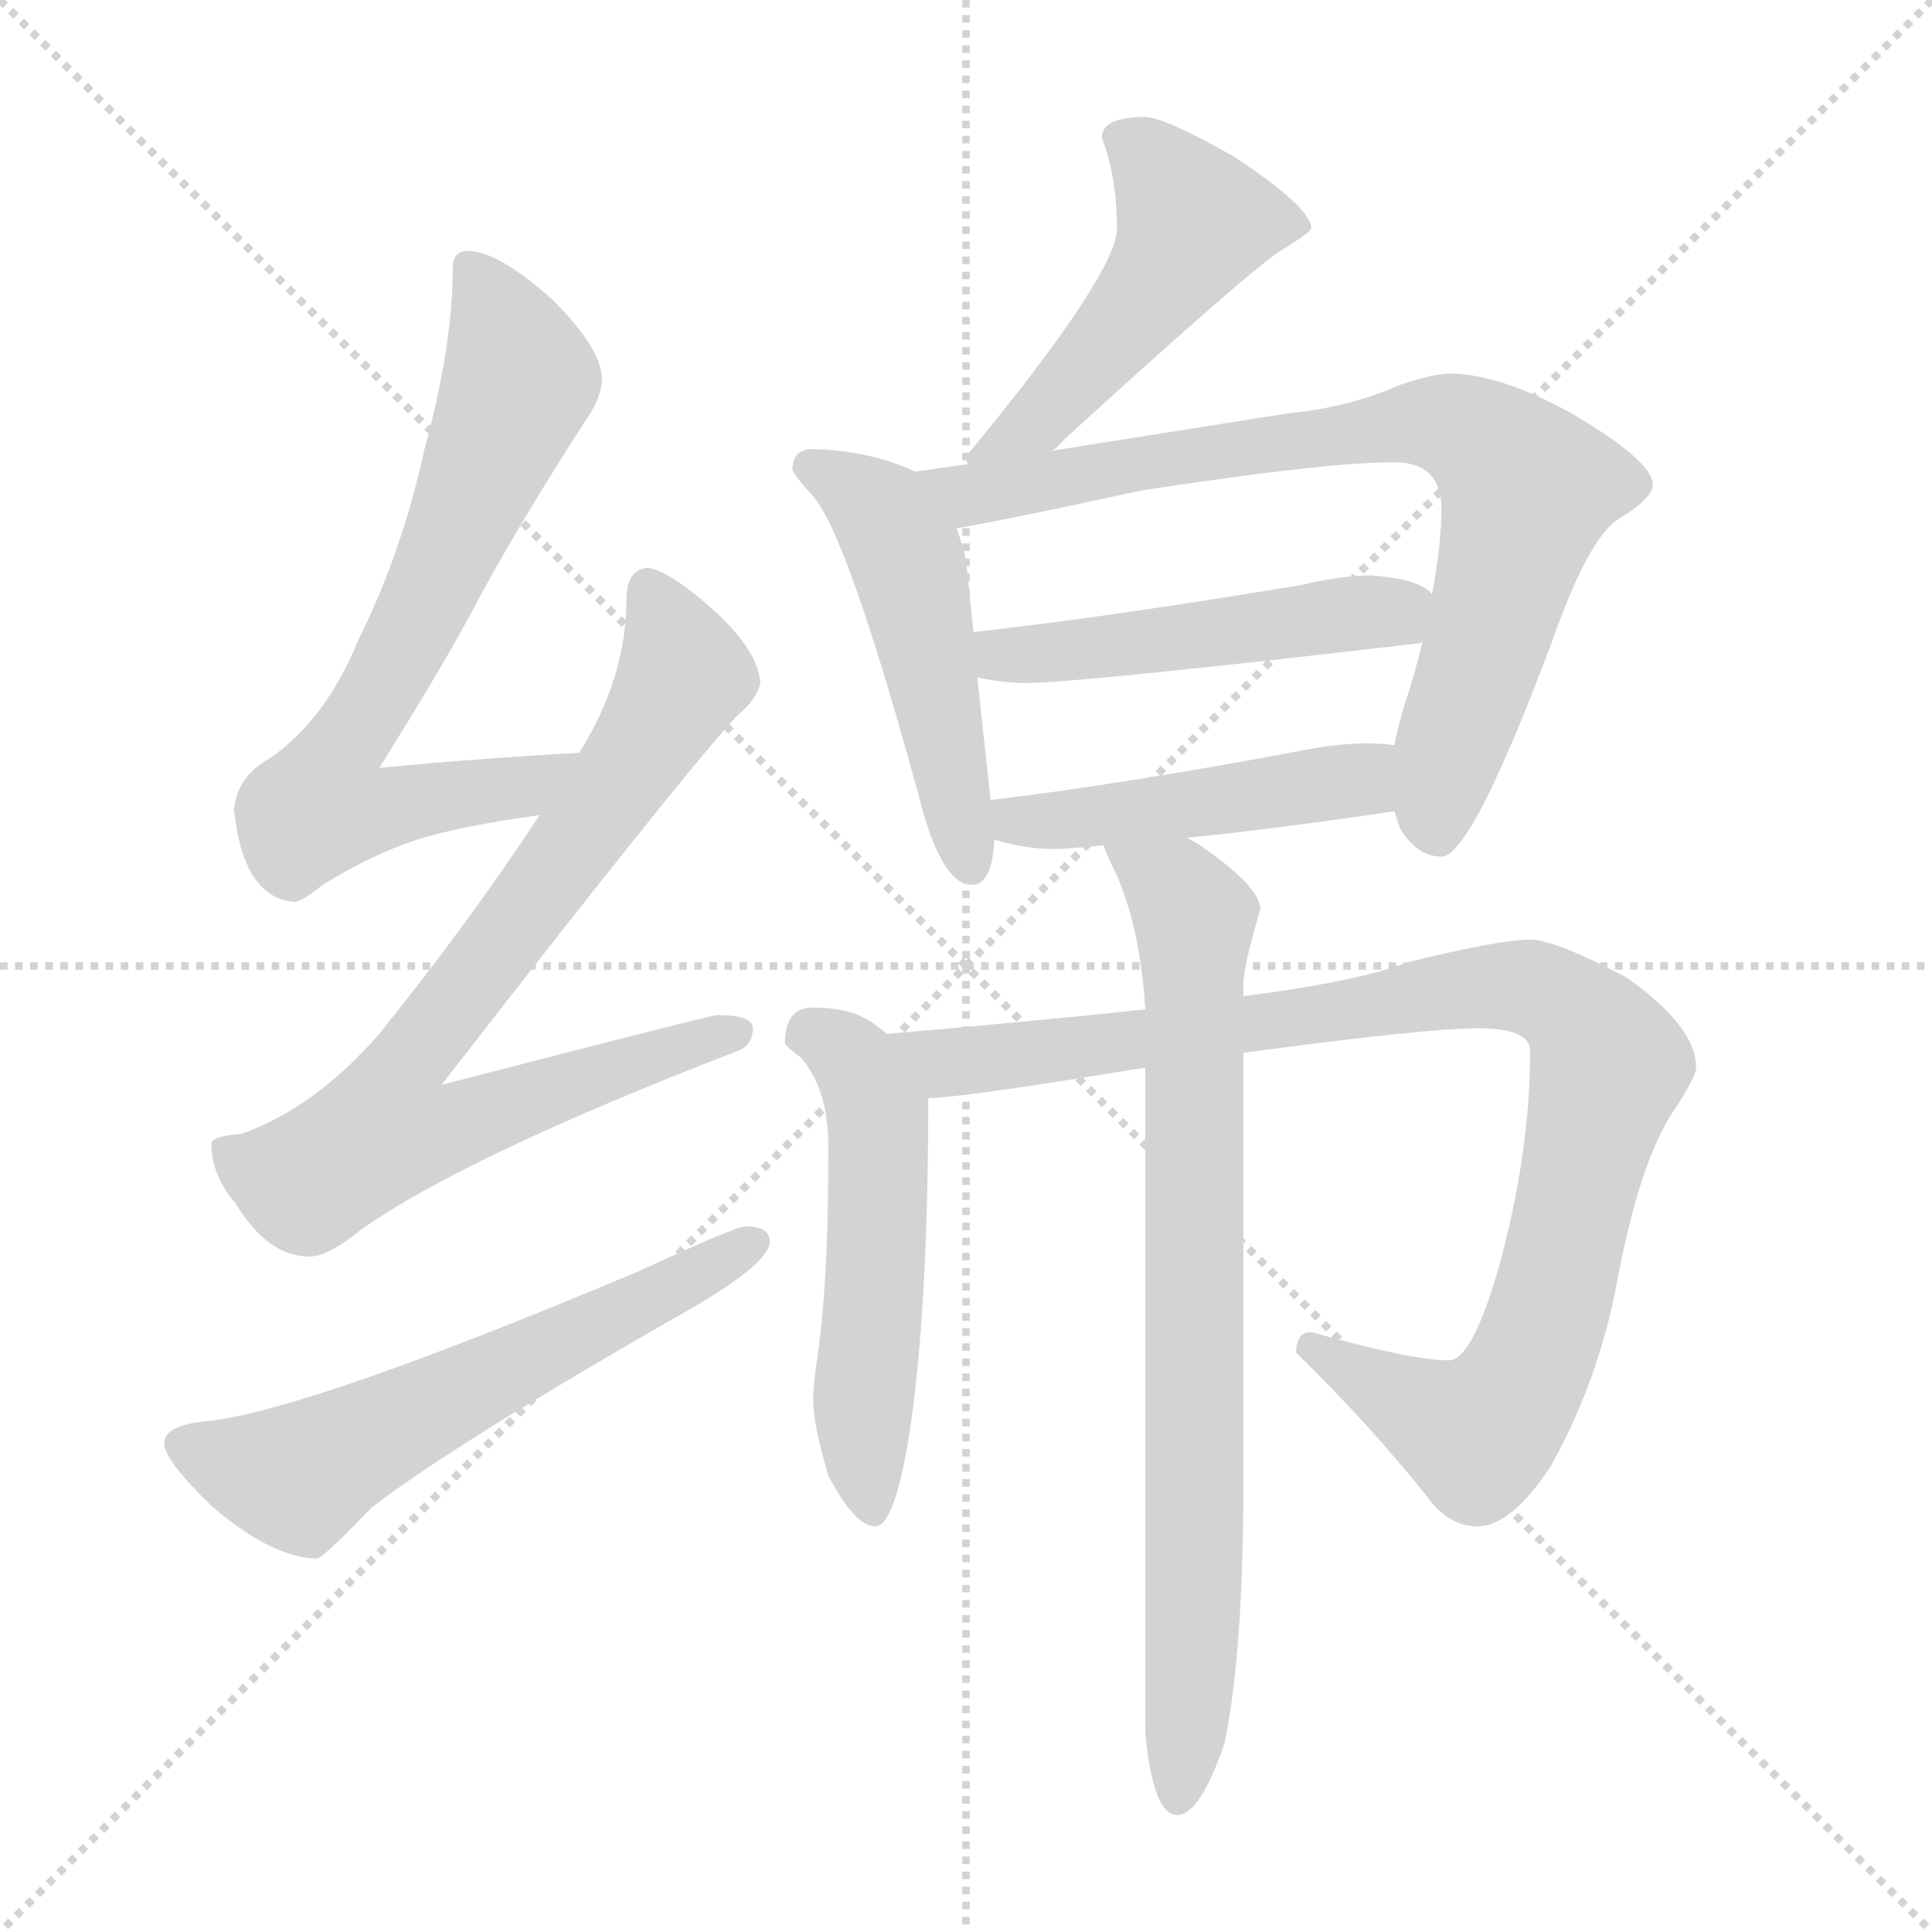<svg xmlns="http://www.w3.org/2000/svg" version="1.1" viewBox="0 0 1024 1024">
  <g stroke="lightgray" stroke-dasharray="1,1" stroke-width="1" transform="scale(4, 4)">
    <line x1="0" y1="0" x2="256" y2="256" />
    <line x1="256" y1="0" x2="0" y2="256" />
    <line x1="128" y1="0" x2="128" y2="256" />
    <line x1="0" y1="128" x2="256" y2="128" />
  </g>
  <g transform="scale(1.0, -1.0) translate(0.0, -804.00)">
    <style type="text/css">
      
        @keyframes keyframes0 {
          from {
            stroke: blue;
            stroke-dashoffset: 705;
            stroke-width: 128;
          }
          70% {
            animation-timing-function: step-end;
            stroke: blue;
            stroke-dashoffset: 0;
            stroke-width: 128;
          }
          to {
            stroke: black;
            stroke-width: 1024;
          }
        }
        #make-me-a-hanzi-animation-0 {
          animation: keyframes0 0.824s both;
          animation-delay: 0s;
          animation-timing-function: linear;
        }
      
        @keyframes keyframes1 {
          from {
            stroke: blue;
            stroke-dashoffset: 786;
            stroke-width: 128;
          }
          72% {
            animation-timing-function: step-end;
            stroke: blue;
            stroke-dashoffset: 0;
            stroke-width: 128;
          }
          to {
            stroke: black;
            stroke-width: 1024;
          }
        }
        #make-me-a-hanzi-animation-1 {
          animation: keyframes1 0.89s both;
          animation-delay: 0.824s;
          animation-timing-function: linear;
        }
      
        @keyframes keyframes2 {
          from {
            stroke: blue;
            stroke-dashoffset: 592;
            stroke-width: 128;
          }
          66% {
            animation-timing-function: step-end;
            stroke: blue;
            stroke-dashoffset: 0;
            stroke-width: 128;
          }
          to {
            stroke: black;
            stroke-width: 1024;
          }
        }
        #make-me-a-hanzi-animation-2 {
          animation: keyframes2 0.732s both;
          animation-delay: 1.713s;
          animation-timing-function: linear;
        }
      
        @keyframes keyframes3 {
          from {
            stroke: blue;
            stroke-dashoffset: 488;
            stroke-width: 128;
          }
          61% {
            animation-timing-function: step-end;
            stroke: blue;
            stroke-dashoffset: 0;
            stroke-width: 128;
          }
          to {
            stroke: black;
            stroke-width: 1024;
          }
        }
        #make-me-a-hanzi-animation-3 {
          animation: keyframes3 0.647s both;
          animation-delay: 2.445s;
          animation-timing-function: linear;
        }
      
        @keyframes keyframes4 {
          from {
            stroke: blue;
            stroke-dashoffset: 495;
            stroke-width: 128;
          }
          62% {
            animation-timing-function: step-end;
            stroke: blue;
            stroke-dashoffset: 0;
            stroke-width: 128;
          }
          to {
            stroke: black;
            stroke-width: 1024;
          }
        }
        #make-me-a-hanzi-animation-4 {
          animation: keyframes4 0.653s both;
          animation-delay: 3.092s;
          animation-timing-function: linear;
        }
      
        @keyframes keyframes5 {
          from {
            stroke: blue;
            stroke-dashoffset: 779;
            stroke-width: 128;
          }
          72% {
            animation-timing-function: step-end;
            stroke: blue;
            stroke-dashoffset: 0;
            stroke-width: 128;
          }
          to {
            stroke: black;
            stroke-width: 1024;
          }
        }
        #make-me-a-hanzi-animation-5 {
          animation: keyframes5 0.884s both;
          animation-delay: 3.745s;
          animation-timing-function: linear;
        }
      
        @keyframes keyframes6 {
          from {
            stroke: blue;
            stroke-dashoffset: 488;
            stroke-width: 128;
          }
          61% {
            animation-timing-function: step-end;
            stroke: blue;
            stroke-dashoffset: 0;
            stroke-width: 128;
          }
          to {
            stroke: black;
            stroke-width: 1024;
          }
        }
        #make-me-a-hanzi-animation-6 {
          animation: keyframes6 0.647s both;
          animation-delay: 4.629s;
          animation-timing-function: linear;
        }
      
        @keyframes keyframes7 {
          from {
            stroke: blue;
            stroke-dashoffset: 464;
            stroke-width: 128;
          }
          60% {
            animation-timing-function: step-end;
            stroke: blue;
            stroke-dashoffset: 0;
            stroke-width: 128;
          }
          to {
            stroke: black;
            stroke-width: 1024;
          }
        }
        #make-me-a-hanzi-animation-7 {
          animation: keyframes7 0.628s both;
          animation-delay: 5.276s;
          animation-timing-function: linear;
        }
      
        @keyframes keyframes8 {
          from {
            stroke: blue;
            stroke-dashoffset: 527;
            stroke-width: 128;
          }
          63% {
            animation-timing-function: step-end;
            stroke: blue;
            stroke-dashoffset: 0;
            stroke-width: 128;
          }
          to {
            stroke: black;
            stroke-width: 1024;
          }
        }
        #make-me-a-hanzi-animation-8 {
          animation: keyframes8 0.679s both;
          animation-delay: 5.904s;
          animation-timing-function: linear;
        }
      
        @keyframes keyframes9 {
          from {
            stroke: blue;
            stroke-dashoffset: 959;
            stroke-width: 128;
          }
          76% {
            animation-timing-function: step-end;
            stroke: blue;
            stroke-dashoffset: 0;
            stroke-width: 128;
          }
          to {
            stroke: black;
            stroke-width: 1024;
          }
        }
        #make-me-a-hanzi-animation-9 {
          animation: keyframes9 1.03s both;
          animation-delay: 6.583s;
          animation-timing-function: linear;
        }
      
        @keyframes keyframes10 {
          from {
            stroke: blue;
            stroke-dashoffset: 776;
            stroke-width: 128;
          }
          72% {
            animation-timing-function: step-end;
            stroke: blue;
            stroke-dashoffset: 0;
            stroke-width: 128;
          }
          to {
            stroke: black;
            stroke-width: 1024;
          }
        }
        #make-me-a-hanzi-animation-10 {
          animation: keyframes10 0.882s both;
          animation-delay: 7.613s;
          animation-timing-function: linear;
        }
      
    </style>
    
      <path d="M 307 405 Q 253 402 201 397 Q 238 456 255 489 Q 278 531 309 579 Q 319 593 319 603 Q 319 619 293 645 Q 264 671 248 671 Q 240 671 240 662 Q 240 621 225 566 Q 213 511 190 465 Q 173 423 143 402 Q 126 393 124 375 Q 129 328 156 326 Q 160 326 171 335 Q 202 354 228 361 Q 250 367 286 372 C 316 376 337 407 307 405 Z" fill="lightgray" />
    
      <path d="M 343 503 Q 332 502 332 486 Q 332 445 307 405 L 286 372 Q 250 317 201 256 Q 167 217 128 203 Q 113 202 112 198 Q 112 181 125 166 Q 142 138 164 138 Q 174 138 191 152 Q 246 191 391 247 Q 399 250 399 259 Q 399 266 380 266 Q 373 265 234 229 Q 359 390 390 424 Q 401 433 403 442 Q 402 458 381 478 Q 355 502 343 503 Z" fill="lightgray" />
    
      <path d="M 395 154 Q 390 154 338 130 Q 167 58 112 51 Q 87 49 87 39 Q 87 30 113 5 Q 145 -22 168 -22 Q 171 -22 197 5 Q 241 39 369 112 Q 408 135 408 146 Q 408 154 395 154 Z" fill="lightgray" />
    
      <path d="M 607 742 Q 584 742 584 731 Q 592 710 592 683 Q 592 659 512 562 Q 512 560 513 558 C 506 529 534 546 557 565 Q 560 566 564 571 Q 656 655 677 670 Q 695 681 695 683 Q 695 694 654 721 Q 617 742 607 742 Z" fill="lightgray" />
    
      <path d="M 485 554 Q 462 565 431 566 Q 420 566 420 555 Q 421 552 430 542 Q 449 523 490 371 Q 501 335 515 335 Q 526 335 527 359 L 525 380 L 518 445 L 516 469 L 512 507 Q 510 516 507 524 C 499 548 499 548 485 554 Z" fill="lightgray" />
    
      <path d="M 513 558 L 485 554 C 455 550 477 519 507 524 Q 531 528 605 544 Q 702 559 739 559 Q 764 559 764 534 Q 764 516 759 489 L 754 464 Q 750 447 744 429 Q 741 419 739 409 L 739 374 Q 740 371 742 365 Q 751 350 764 350 Q 780 350 823 465 Q 842 519 858 529 Q 876 540 876 547 Q 876 560 831 586 Q 794 606 768 606 Q 760 606 742 600 Q 715 588 683 585 L 557 565 L 513 558 Z" fill="lightgray" />
    
      <path d="M 518 445 Q 531 442 544 442 Q 571 442 752 463 L 754 464 C 783 470 783 471 759 489 Q 753 497 727 499 Q 711 499 690 494 Q 588 477 516 469 C 486 466 489 451 518 445 Z" fill="lightgray" />
    
      <path d="M 527 359 Q 543 354 559 354 Q 565 354 585 356 L 629 360 Q 671 364 739 374 C 769 378 769 406 739 409 Q 733 410 724 410 Q 709 410 689 406 Q 593 388 525 380 C 495 376 498 367 527 359 Z" fill="lightgray" />
    
      <path d="M 470 256 Q 468 258 465 260 Q 453 270 431 270 Q 416 270 416 251 Q 417 249 425 243 Q 439 226 439 197 L 439 189 Q 439 123 433 83 Q 431 69 431 62 Q 431 49 439 22 Q 453 -5 464 -5 Q 474 -5 482 44 Q 492 110 492 222 C 492 239 492 239 470 256 Z" fill="lightgray" />
    
      <path d="M 607 269 Q 551 263 470 256 C 440 253 462 219 492 222 Q 509 222 606 238 L 607 238 L 659 246 Q 756 259 783 259 Q 811 259 811 247 Q 811 192 794 131 Q 780 83 768 83 Q 748 83 695 98 Q 687 98 687 87 Q 726 49 757 10 Q 768 -5 783 -5 Q 801 -5 822 27 Q 846 70 856 119 Q 869 191 889 218 Q 899 234 899 238 Q 899 260 862 286 Q 824 306 811 306 Q 795 306 746 294 Q 721 284 659 276 L 607 269 Z" fill="lightgray" />
    
      <path d="M 585 356 Q 586 352 591 342 Q 604 314 607 270 L 607 269 L 607 238 L 607 -114 Q 611 -158 624 -158 Q 636 -158 649 -120 Q 659 -72 659 18 L 659 246 L 659 276 L 659 282 Q 659 292 668 322 Q 668 334 636 356 Q 633 358 629 360 C 604 376 573 384 585 356 Z" fill="lightgray" />
    
    
      <clipPath id="make-me-a-hanzi-clip-0">
        <path d="M 307 405 Q 253 402 201 397 Q 238 456 255 489 Q 278 531 309 579 Q 319 593 319 603 Q 319 619 293 645 Q 264 671 248 671 Q 240 671 240 662 Q 240 621 225 566 Q 213 511 190 465 Q 173 423 143 402 Q 126 393 124 375 Q 129 328 156 326 Q 160 326 171 335 Q 202 354 228 361 Q 250 367 286 372 C 316 376 337 407 307 405 Z" />
      </clipPath>
      <path clip-path="url(#make-me-a-hanzi-clip-0)" d="M 251 661 L 276 603 L 226 485 L 177 401 L 170 377 L 199 374 L 276 386 L 299 402" fill="none" id="make-me-a-hanzi-animation-0" stroke-dasharray="577 1154" stroke-linecap="round" />
    
      <clipPath id="make-me-a-hanzi-clip-1">
        <path d="M 343 503 Q 332 502 332 486 Q 332 445 307 405 L 286 372 Q 250 317 201 256 Q 167 217 128 203 Q 113 202 112 198 Q 112 181 125 166 Q 142 138 164 138 Q 174 138 191 152 Q 246 191 391 247 Q 399 250 399 259 Q 399 266 380 266 Q 373 265 234 229 Q 359 390 390 424 Q 401 433 403 442 Q 402 458 381 478 Q 355 502 343 503 Z" />
      </clipPath>
      <path clip-path="url(#make-me-a-hanzi-clip-1)" d="M 344 491 L 361 444 L 321 379 L 211 235 L 207 204 L 238 206 L 390 256" fill="none" id="make-me-a-hanzi-animation-1" stroke-dasharray="658 1316" stroke-linecap="round" />
    
      <clipPath id="make-me-a-hanzi-clip-2">
        <path d="M 395 154 Q 390 154 338 130 Q 167 58 112 51 Q 87 49 87 39 Q 87 30 113 5 Q 145 -22 168 -22 Q 171 -22 197 5 Q 241 39 369 112 Q 408 135 408 146 Q 408 154 395 154 Z" />
      </clipPath>
      <path clip-path="url(#make-me-a-hanzi-clip-2)" d="M 96 38 L 158 21 L 399 146" fill="none" id="make-me-a-hanzi-animation-2" stroke-dasharray="464 928" stroke-linecap="round" />
    
      <clipPath id="make-me-a-hanzi-clip-3">
        <path d="M 607 742 Q 584 742 584 731 Q 592 710 592 683 Q 592 659 512 562 Q 512 560 513 558 C 506 529 534 546 557 565 Q 560 566 564 571 Q 656 655 677 670 Q 695 681 695 683 Q 695 694 654 721 Q 617 742 607 742 Z" />
      </clipPath>
      <path clip-path="url(#make-me-a-hanzi-clip-3)" d="M 596 729 L 607 723 L 633 686 L 603 640 L 561 592 L 534 571 L 521 570 L 520 562" fill="none" id="make-me-a-hanzi-animation-3" stroke-dasharray="360 720" stroke-linecap="round" />
    
      <clipPath id="make-me-a-hanzi-clip-4">
        <path d="M 485 554 Q 462 565 431 566 Q 420 566 420 555 Q 421 552 430 542 Q 449 523 490 371 Q 501 335 515 335 Q 526 335 527 359 L 525 380 L 518 445 L 516 469 L 512 507 Q 510 516 507 524 C 499 548 499 548 485 554 Z" />
      </clipPath>
      <path clip-path="url(#make-me-a-hanzi-clip-4)" d="M 429 557 L 460 538 L 480 510 L 514 345" fill="none" id="make-me-a-hanzi-animation-4" stroke-dasharray="367 734" stroke-linecap="round" />
    
      <clipPath id="make-me-a-hanzi-clip-5">
        <path d="M 513 558 L 485 554 C 455 550 477 519 507 524 Q 531 528 605 544 Q 702 559 739 559 Q 764 559 764 534 Q 764 516 759 489 L 754 464 Q 750 447 744 429 Q 741 419 739 409 L 739 374 Q 740 371 742 365 Q 751 350 764 350 Q 780 350 823 465 Q 842 519 858 529 Q 876 540 876 547 Q 876 560 831 586 Q 794 606 768 606 Q 760 606 742 600 Q 715 588 683 585 L 557 565 L 513 558 Z" />
      </clipPath>
      <path clip-path="url(#make-me-a-hanzi-clip-5)" d="M 492 552 L 517 542 L 756 580 L 787 569 L 809 545 L 767 403 L 762 363" fill="none" id="make-me-a-hanzi-animation-5" stroke-dasharray="651 1302" stroke-linecap="round" />
    
      <clipPath id="make-me-a-hanzi-clip-6">
        <path d="M 518 445 Q 531 442 544 442 Q 571 442 752 463 L 754 464 C 783 470 783 471 759 489 Q 753 497 727 499 Q 711 499 690 494 Q 588 477 516 469 C 486 466 489 451 518 445 Z" />
      </clipPath>
      <path clip-path="url(#make-me-a-hanzi-clip-6)" d="M 523 464 L 531 457 L 558 458 L 751 484" fill="none" id="make-me-a-hanzi-animation-6" stroke-dasharray="360 720" stroke-linecap="round" />
    
      <clipPath id="make-me-a-hanzi-clip-7">
        <path d="M 527 359 Q 543 354 559 354 Q 565 354 585 356 L 629 360 Q 671 364 739 374 C 769 378 769 406 739 409 Q 733 410 724 410 Q 709 410 689 406 Q 593 388 525 380 C 495 376 498 367 527 359 Z" />
      </clipPath>
      <path clip-path="url(#make-me-a-hanzi-clip-7)" d="M 532 375 L 539 369 L 563 369 L 675 383 L 720 391 L 731 403" fill="none" id="make-me-a-hanzi-animation-7" stroke-dasharray="336 672" stroke-linecap="round" />
    
      <clipPath id="make-me-a-hanzi-clip-8">
        <path d="M 470 256 Q 468 258 465 260 Q 453 270 431 270 Q 416 270 416 251 Q 417 249 425 243 Q 439 226 439 197 L 439 189 Q 439 123 433 83 Q 431 69 431 62 Q 431 49 439 22 Q 453 -5 464 -5 Q 474 -5 482 44 Q 492 110 492 222 C 492 239 492 239 470 256 Z" />
      </clipPath>
      <path clip-path="url(#make-me-a-hanzi-clip-8)" d="M 428 255 L 450 245 L 466 213 L 457 59 L 463 3" fill="none" id="make-me-a-hanzi-animation-8" stroke-dasharray="399 798" stroke-linecap="round" />
    
      <clipPath id="make-me-a-hanzi-clip-9">
        <path d="M 607 269 Q 551 263 470 256 C 440 253 462 219 492 222 Q 509 222 606 238 L 607 238 L 659 246 Q 756 259 783 259 Q 811 259 811 247 Q 811 192 794 131 Q 780 83 768 83 Q 748 83 695 98 Q 687 98 687 87 Q 726 49 757 10 Q 768 -5 783 -5 Q 801 -5 822 27 Q 846 70 856 119 Q 869 191 889 218 Q 899 234 899 238 Q 899 260 862 286 Q 824 306 811 306 Q 795 306 746 294 Q 721 284 659 276 L 607 269 Z" />
      </clipPath>
      <path clip-path="url(#make-me-a-hanzi-clip-9)" d="M 479 254 L 509 241 L 759 278 L 801 281 L 827 273 L 853 240 L 824 119 L 800 61 L 783 44 L 698 87" fill="none" id="make-me-a-hanzi-animation-9" stroke-dasharray="831 1662" stroke-linecap="round" />
    
      <clipPath id="make-me-a-hanzi-clip-10">
        <path d="M 585 356 Q 586 352 591 342 Q 604 314 607 270 L 607 269 L 607 238 L 607 -114 Q 611 -158 624 -158 Q 636 -158 649 -120 Q 659 -72 659 18 L 659 246 L 659 276 L 659 282 Q 659 292 668 322 Q 668 334 636 356 Q 633 358 629 360 C 604 376 573 384 585 356 Z" />
      </clipPath>
      <path clip-path="url(#make-me-a-hanzi-clip-10)" d="M 593 351 L 628 327 L 633 317 L 634 -10 L 624 -149" fill="none" id="make-me-a-hanzi-animation-10" stroke-dasharray="648 1296" stroke-linecap="round" />
    
  </g>
</svg>